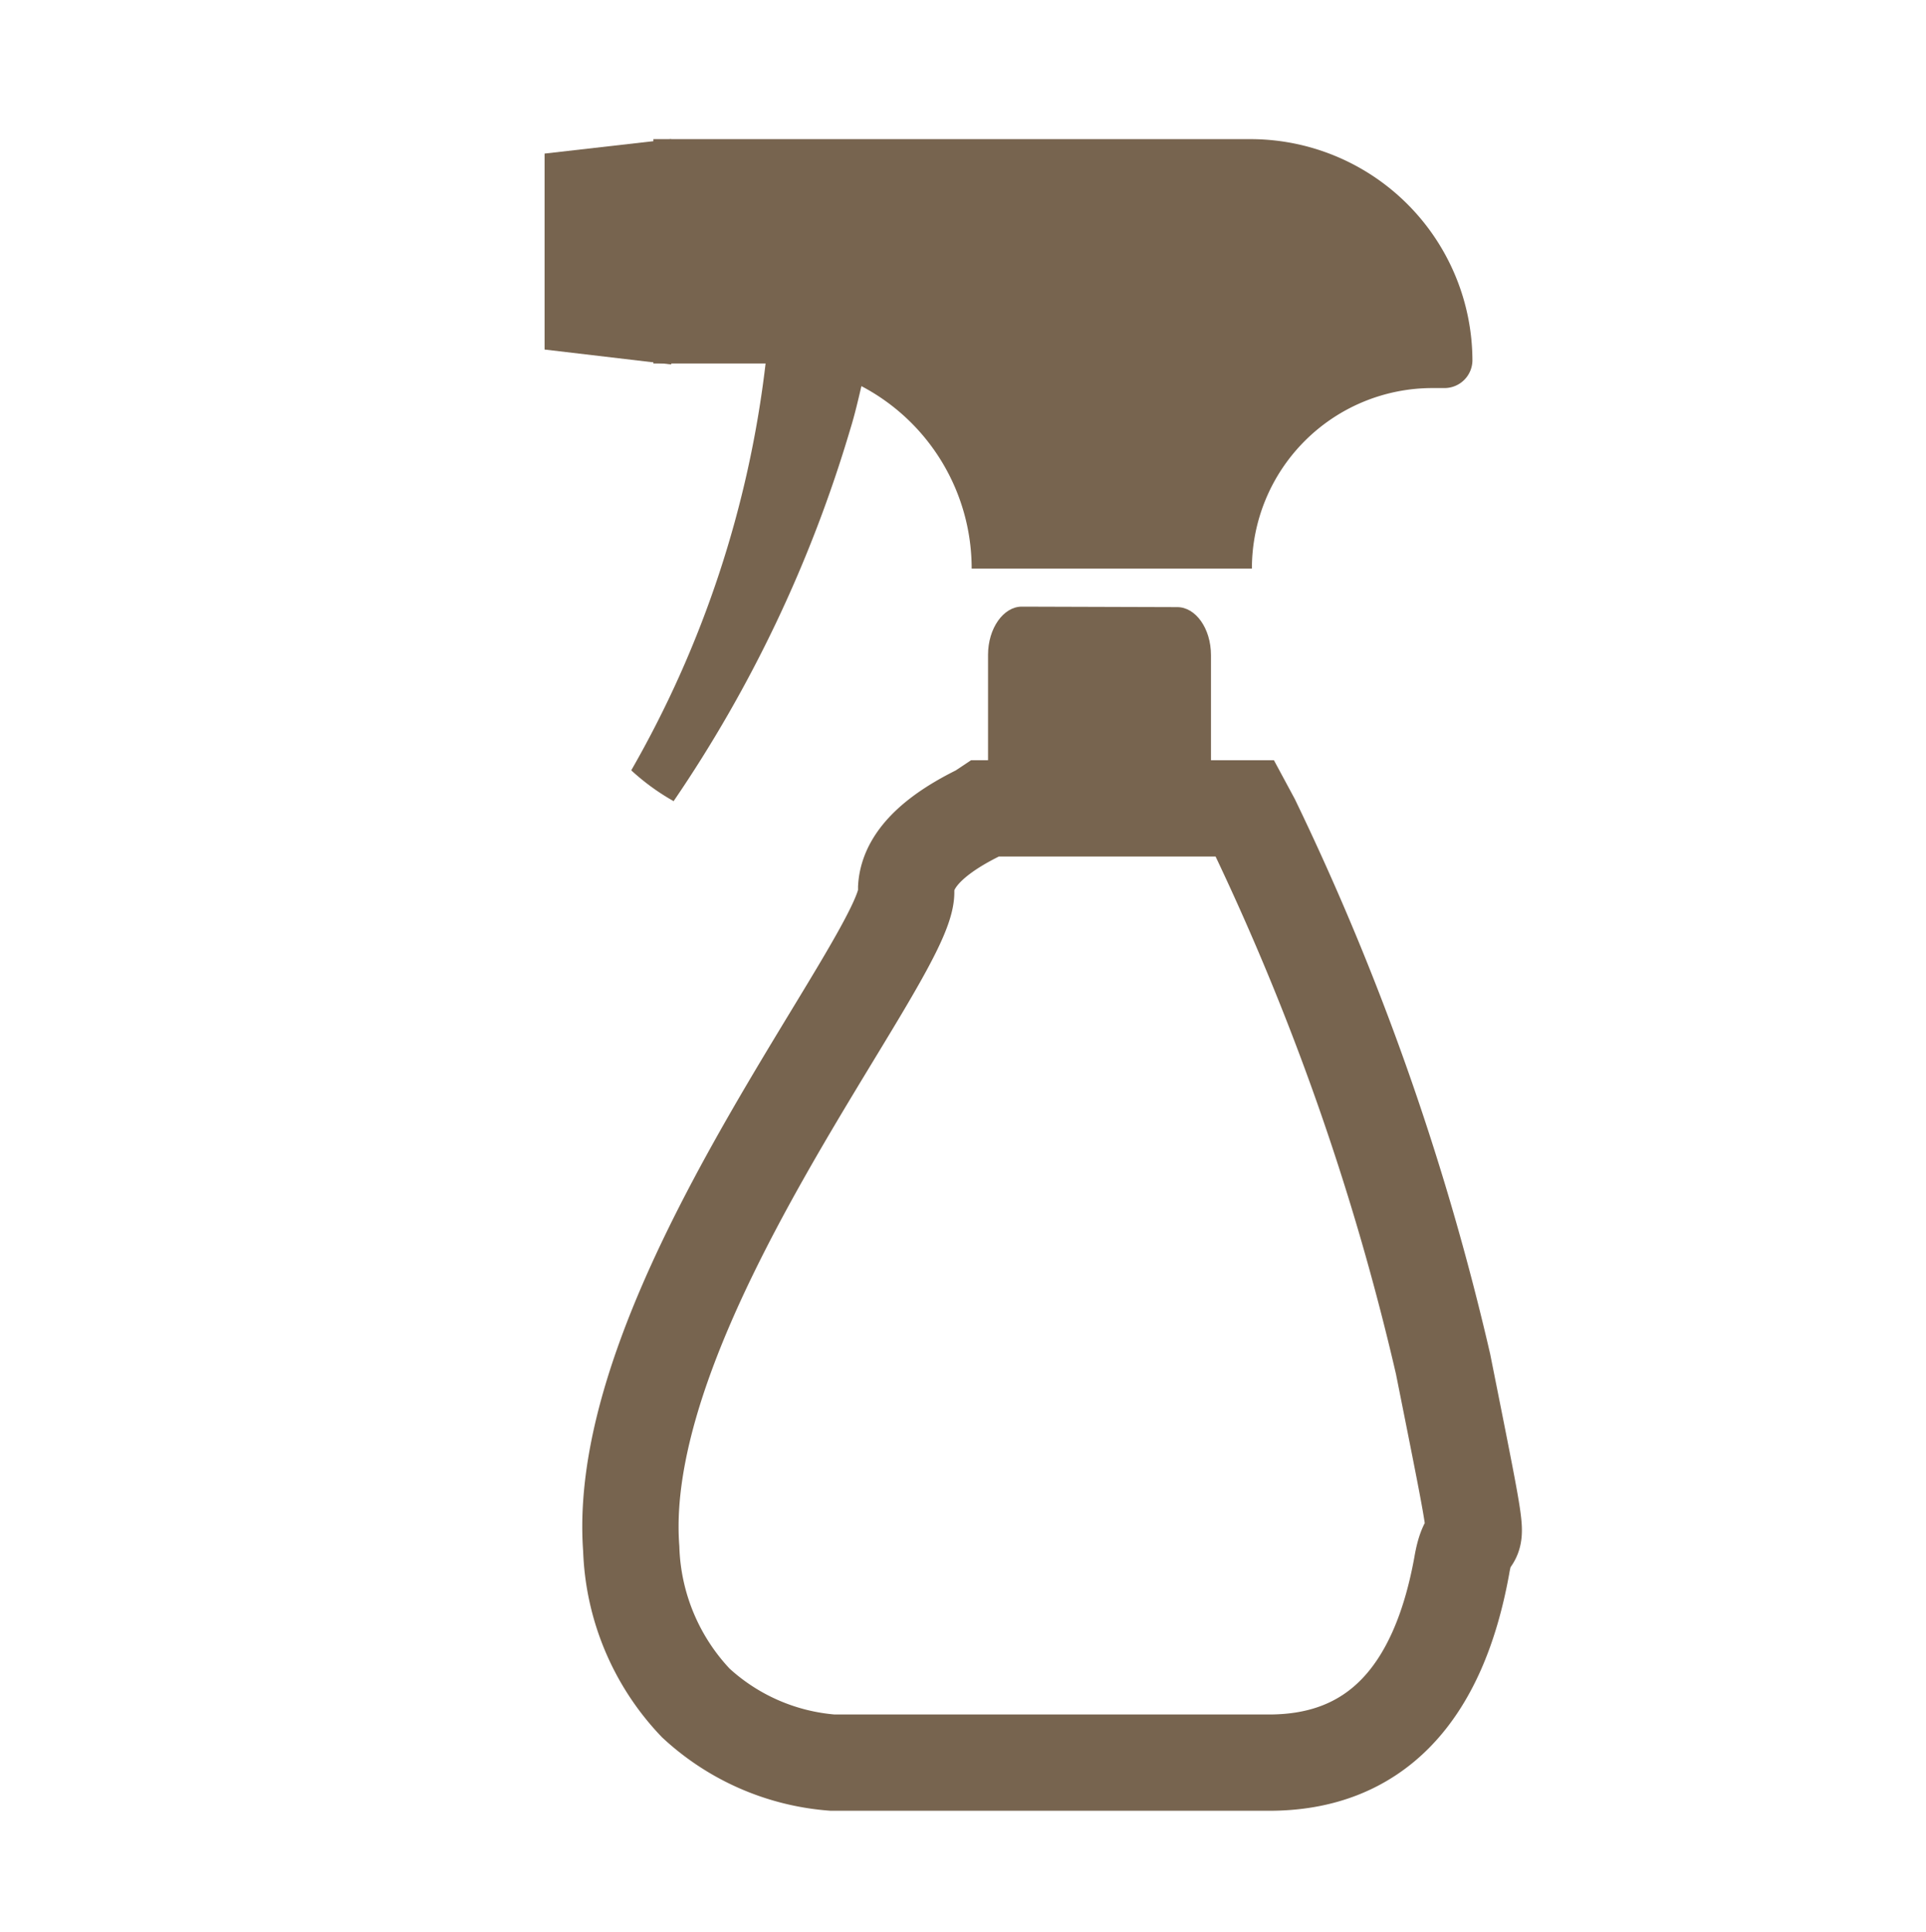 <svg id="_1" data-name="1" xmlns="http://www.w3.org/2000/svg" viewBox="0 0 40 40.13"><defs><style>.cls-1{fill:#77644f;}.cls-2{fill:none;stroke:#77644f;stroke-miterlimit:10;stroke-width:2px;}</style></defs><title>アートボード 7 のコピー 6</title><polygon class="cls-1" points="13.94 2.9 13.94 2.89 11.31 3.19 11.31 7.26 13.94 7.57 13.94 3.37 13.94 2.9 13.94 2.9"/><path class="cls-1" d="M13.11,16a4.71,4.71,0,0,0,.88.64,27.59,27.59,0,0,0,3.67-7.73c.09-.29.16-.59.23-.89a4.28,4.28,0,0,1,2.29,3.79H26a3.75,3.75,0,0,1,3.75-3.75H30a.58.58,0,0,0,.58-.58A4.61,4.61,0,0,0,26,2.89H13.57V7.55H15.9A22.14,22.14,0,0,1,13.11,16Z"/><path class="cls-2" d="M13.11,32.17a4.87,4.87,0,0,0,1.34,3.2,4.71,4.71,0,0,0,2.84,1.24h9.07c2.17,0,3.51-1.38,4-4.1.21-1.24.58.68-.39-4.18A53.85,53.85,0,0,0,26,17.05l-.14-.26H20.47l-.12.08c-.82.4-1.49.92-1.53,1.57v.08C18.85,19.86,12.73,27.15,13.11,32.17Z"/><path class="cls-1" d="M21.22,12.6c-.38,0-.7.45-.7,1V17h4.63V13.61c0-.56-.32-1-.7-1Z"/></svg>